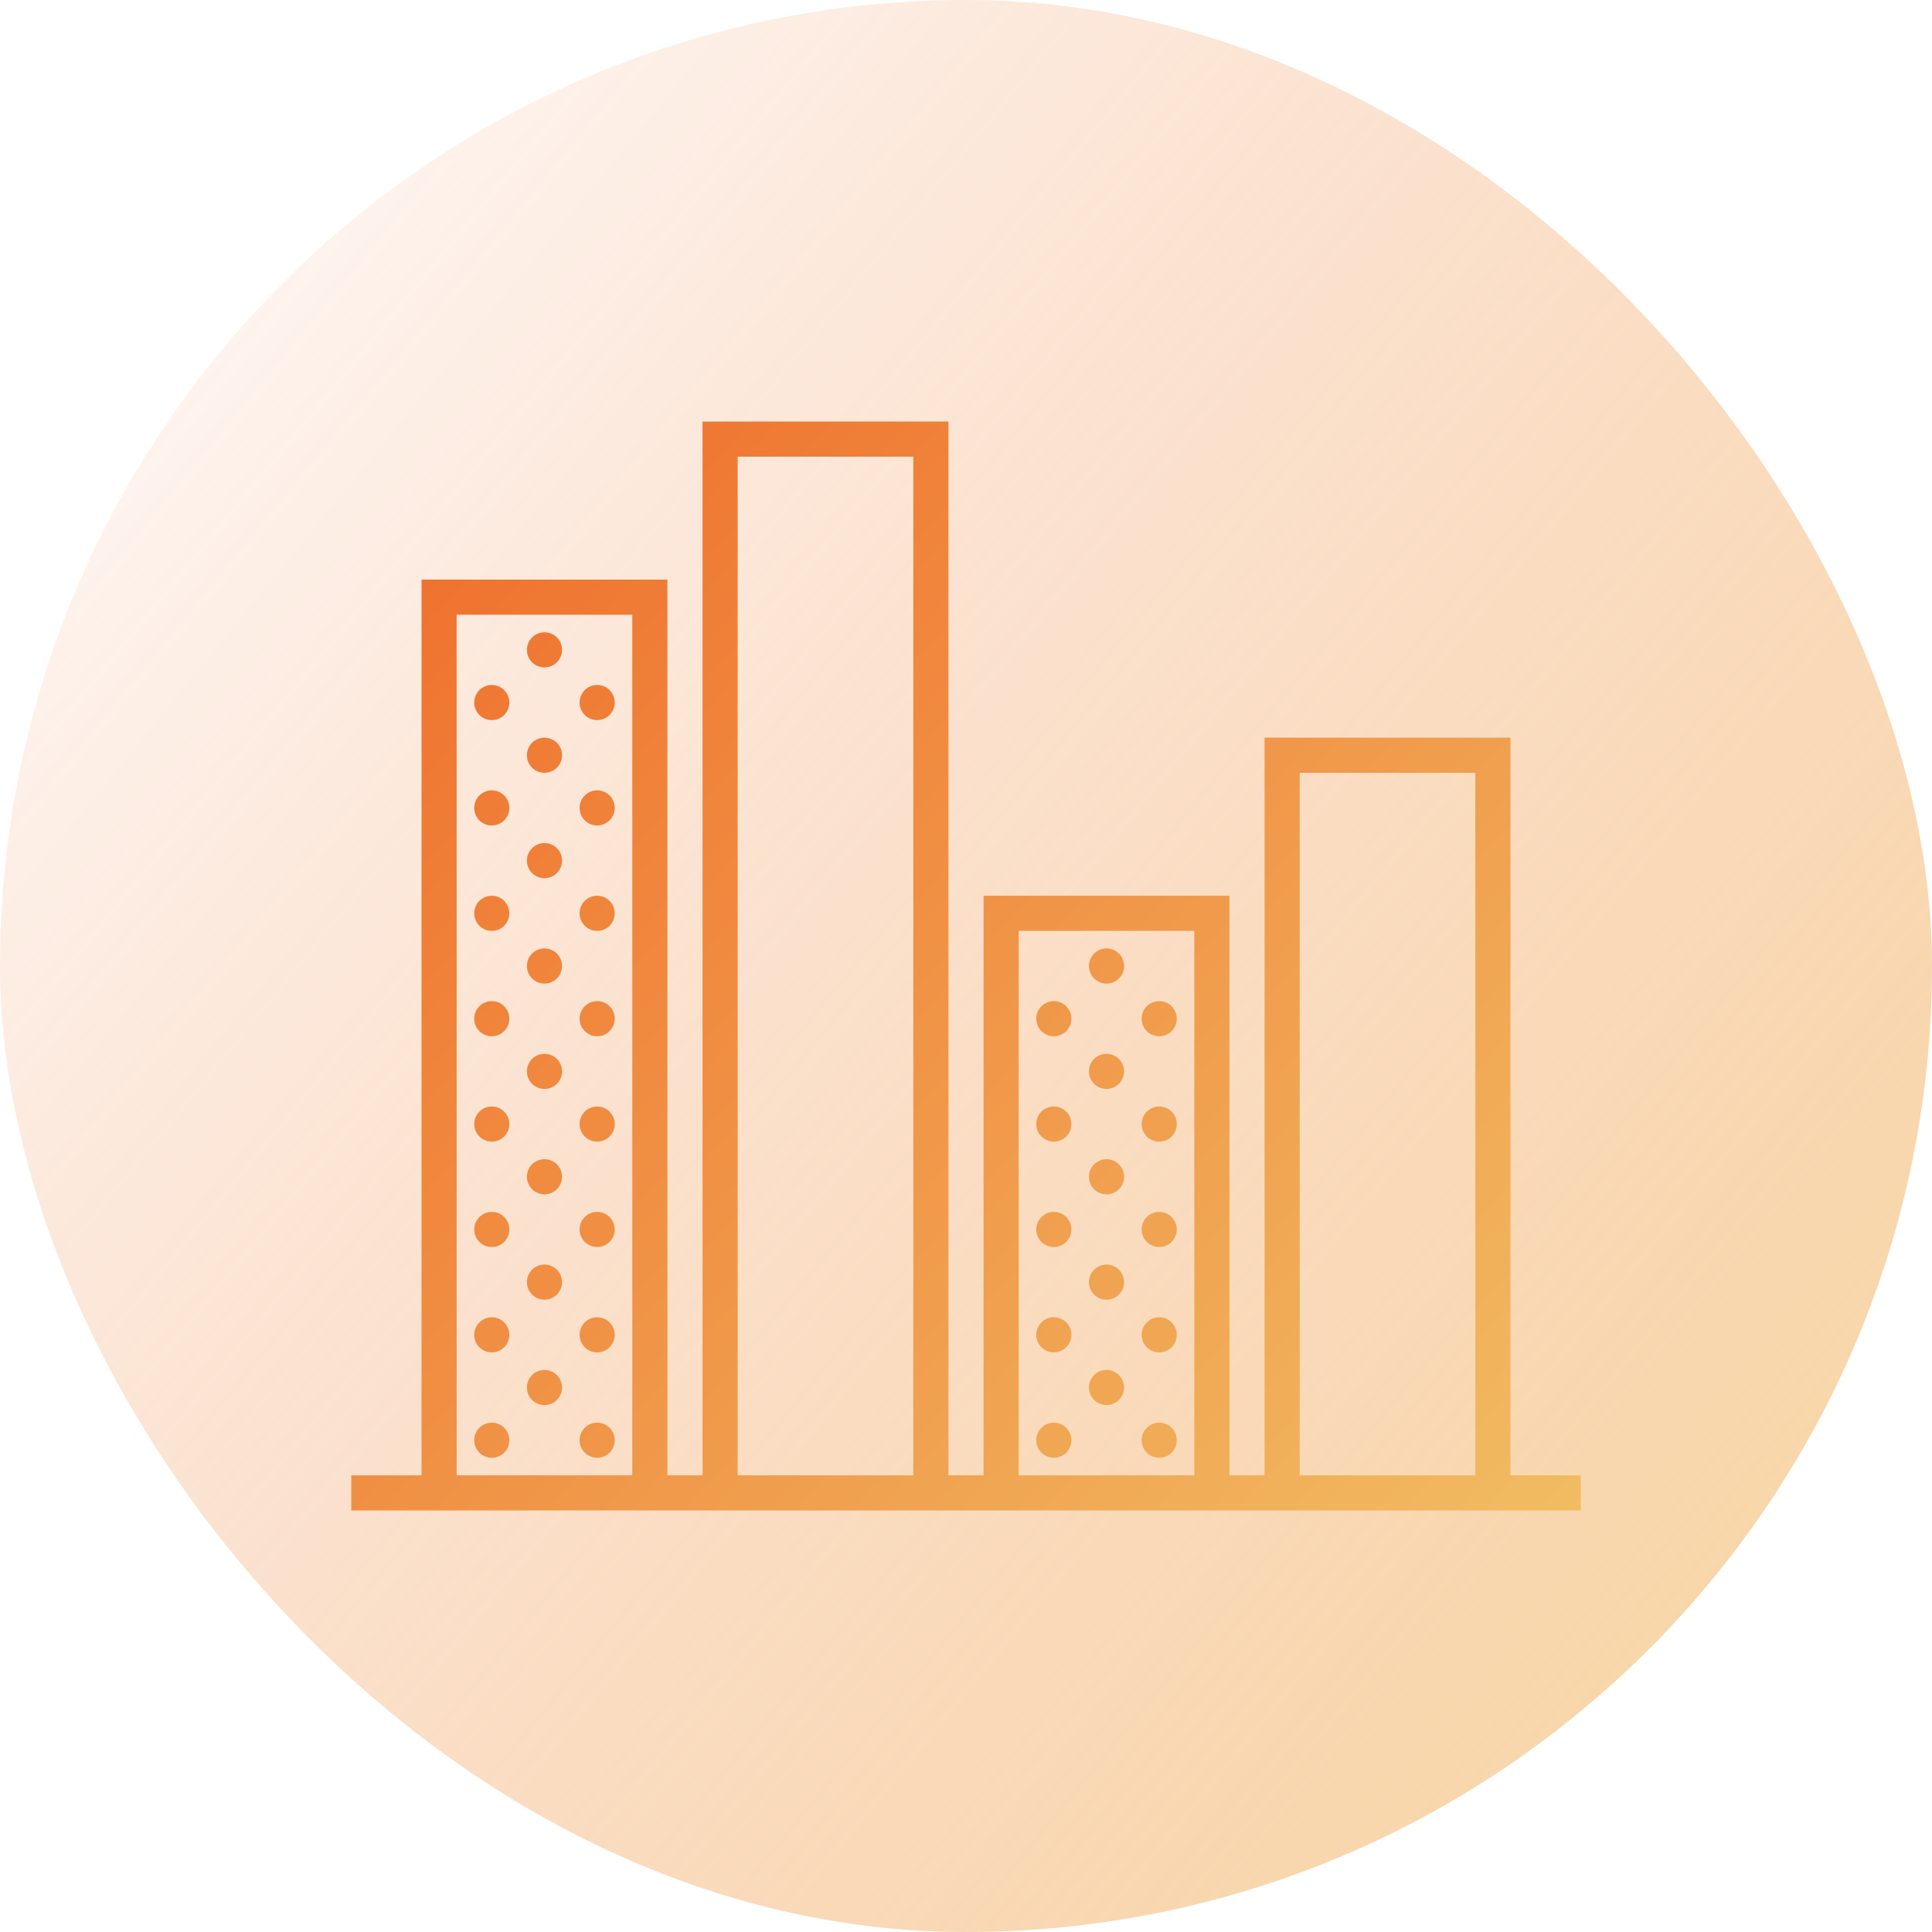 <svg width="88" height="88" viewBox="0 0 88 88" fill="none" xmlns="http://www.w3.org/2000/svg">
<rect width="88" height="88" rx="44" fill="url(#paint0_linear_33_736)"/>
<path d="M32 19.2V20V67.2H30.4V26.4H19.2V27.2V67.2H16V68.8H19.2H30.4H57.6H68.8H72V67.2H68.8V33.6H57.6V34.4V67.2H56V40.8H44.8V41.6V67.2H43.2V19.2H32ZM33.6 20.8H41.6V67.2H33.6V20.8ZM20.8 28H28.8V67.2H20.8V28ZM24.8 28.8C24.588 28.8 24.384 28.884 24.234 29.034C24.084 29.184 24 29.388 24 29.6C24 29.812 24.084 30.016 24.234 30.166C24.384 30.316 24.588 30.4 24.8 30.4C25.012 30.4 25.216 30.316 25.366 30.166C25.516 30.016 25.6 29.812 25.6 29.6C25.6 29.388 25.516 29.184 25.366 29.034C25.216 28.884 25.012 28.8 24.8 28.8ZM22.4 31.2C22.188 31.2 21.984 31.284 21.834 31.434C21.684 31.584 21.6 31.788 21.6 32C21.6 32.212 21.684 32.416 21.834 32.566C21.984 32.716 22.188 32.8 22.4 32.8C22.612 32.8 22.816 32.716 22.966 32.566C23.116 32.416 23.2 32.212 23.2 32C23.2 31.788 23.116 31.584 22.966 31.434C22.816 31.284 22.612 31.2 22.4 31.2ZM27.2 31.2C26.988 31.2 26.784 31.284 26.634 31.434C26.484 31.584 26.4 31.788 26.4 32C26.4 32.212 26.484 32.416 26.634 32.566C26.784 32.716 26.988 32.8 27.2 32.8C27.412 32.8 27.616 32.716 27.766 32.566C27.916 32.416 28 32.212 28 32C28 31.788 27.916 31.584 27.766 31.434C27.616 31.284 27.412 31.2 27.2 31.2ZM24.8 33.6C24.588 33.6 24.384 33.684 24.234 33.834C24.084 33.984 24 34.188 24 34.4C24 34.612 24.084 34.816 24.234 34.966C24.384 35.116 24.588 35.2 24.8 35.2C25.012 35.2 25.216 35.116 25.366 34.966C25.516 34.816 25.6 34.612 25.6 34.4C25.6 34.188 25.516 33.984 25.366 33.834C25.216 33.684 25.012 33.6 24.8 33.6ZM59.2 35.2H67.2V67.2H59.2V35.2ZM22.4 36C22.188 36 21.984 36.084 21.834 36.234C21.684 36.384 21.6 36.588 21.6 36.8C21.6 37.012 21.684 37.216 21.834 37.366C21.984 37.516 22.188 37.6 22.4 37.6C22.612 37.6 22.816 37.516 22.966 37.366C23.116 37.216 23.2 37.012 23.2 36.8C23.2 36.588 23.116 36.384 22.966 36.234C22.816 36.084 22.612 36 22.4 36ZM27.2 36C26.988 36 26.784 36.084 26.634 36.234C26.484 36.384 26.4 36.588 26.4 36.8C26.4 37.012 26.484 37.216 26.634 37.366C26.784 37.516 26.988 37.6 27.2 37.6C27.412 37.6 27.616 37.516 27.766 37.366C27.916 37.216 28 37.012 28 36.8C28 36.588 27.916 36.384 27.766 36.234C27.616 36.084 27.412 36 27.2 36ZM24.8 38.4C24.588 38.4 24.384 38.484 24.234 38.634C24.084 38.784 24 38.988 24 39.2C24 39.412 24.084 39.616 24.234 39.766C24.384 39.916 24.588 40 24.8 40C25.012 40 25.216 39.916 25.366 39.766C25.516 39.616 25.6 39.412 25.6 39.2C25.6 38.988 25.516 38.784 25.366 38.634C25.216 38.484 25.012 38.4 24.8 38.4ZM22.4 40.8C22.188 40.8 21.984 40.884 21.834 41.034C21.684 41.184 21.6 41.388 21.6 41.6C21.6 41.812 21.684 42.016 21.834 42.166C21.984 42.316 22.188 42.4 22.4 42.4C22.612 42.4 22.816 42.316 22.966 42.166C23.116 42.016 23.2 41.812 23.2 41.6C23.2 41.388 23.116 41.184 22.966 41.034C22.816 40.884 22.612 40.8 22.4 40.8ZM27.2 40.8C26.988 40.8 26.784 40.884 26.634 41.034C26.484 41.184 26.4 41.388 26.4 41.6C26.4 41.812 26.484 42.016 26.634 42.166C26.784 42.316 26.988 42.4 27.2 42.4C27.412 42.4 27.616 42.316 27.766 42.166C27.916 42.016 28 41.812 28 41.6C28 41.388 27.916 41.184 27.766 41.034C27.616 40.884 27.412 40.8 27.2 40.8ZM46.4 42.4H54.4V67.2H46.4V42.4ZM24.8 43.2C24.588 43.2 24.384 43.284 24.234 43.434C24.084 43.584 24 43.788 24 44C24 44.212 24.084 44.416 24.234 44.566C24.384 44.716 24.588 44.8 24.8 44.8C25.012 44.8 25.216 44.716 25.366 44.566C25.516 44.416 25.6 44.212 25.6 44C25.6 43.788 25.516 43.584 25.366 43.434C25.216 43.284 25.012 43.2 24.8 43.2ZM50.4 43.2C50.188 43.2 49.984 43.284 49.834 43.434C49.684 43.584 49.6 43.788 49.6 44C49.6 44.212 49.684 44.416 49.834 44.566C49.984 44.716 50.188 44.8 50.4 44.8C50.612 44.8 50.816 44.716 50.966 44.566C51.116 44.416 51.2 44.212 51.2 44C51.2 43.788 51.116 43.584 50.966 43.434C50.816 43.284 50.612 43.2 50.4 43.2ZM22.4 45.6C22.188 45.6 21.984 45.684 21.834 45.834C21.684 45.984 21.6 46.188 21.6 46.4C21.6 46.612 21.684 46.816 21.834 46.966C21.984 47.116 22.188 47.2 22.4 47.2C22.612 47.2 22.816 47.116 22.966 46.966C23.116 46.816 23.2 46.612 23.2 46.4C23.2 46.188 23.116 45.984 22.966 45.834C22.816 45.684 22.612 45.6 22.4 45.6ZM27.2 45.6C26.988 45.6 26.784 45.684 26.634 45.834C26.484 45.984 26.4 46.188 26.4 46.4C26.4 46.612 26.484 46.816 26.634 46.966C26.784 47.116 26.988 47.2 27.2 47.2C27.412 47.2 27.616 47.116 27.766 46.966C27.916 46.816 28 46.612 28 46.4C28 46.188 27.916 45.984 27.766 45.834C27.616 45.684 27.412 45.6 27.2 45.6ZM48 45.6C47.788 45.6 47.584 45.684 47.434 45.834C47.284 45.984 47.2 46.188 47.2 46.4C47.2 46.612 47.284 46.816 47.434 46.966C47.584 47.116 47.788 47.2 48 47.2C48.212 47.2 48.416 47.116 48.566 46.966C48.716 46.816 48.8 46.612 48.8 46.4C48.8 46.188 48.716 45.984 48.566 45.834C48.416 45.684 48.212 45.6 48 45.6ZM52.8 45.6C52.588 45.6 52.384 45.684 52.234 45.834C52.084 45.984 52 46.188 52 46.4C52 46.612 52.084 46.816 52.234 46.966C52.384 47.116 52.588 47.2 52.8 47.2C53.012 47.2 53.216 47.116 53.366 46.966C53.516 46.816 53.6 46.612 53.6 46.4C53.6 46.188 53.516 45.984 53.366 45.834C53.216 45.684 53.012 45.6 52.8 45.6ZM24.8 48C24.588 48 24.384 48.084 24.234 48.234C24.084 48.384 24 48.588 24 48.8C24 49.012 24.084 49.216 24.234 49.366C24.384 49.516 24.588 49.6 24.8 49.6C25.012 49.6 25.216 49.516 25.366 49.366C25.516 49.216 25.6 49.012 25.6 48.8C25.6 48.588 25.516 48.384 25.366 48.234C25.216 48.084 25.012 48 24.8 48ZM50.4 48C50.188 48 49.984 48.084 49.834 48.234C49.684 48.384 49.6 48.588 49.6 48.8C49.6 49.012 49.684 49.216 49.834 49.366C49.984 49.516 50.188 49.6 50.4 49.6C50.612 49.6 50.816 49.516 50.966 49.366C51.116 49.216 51.2 49.012 51.2 48.8C51.2 48.588 51.116 48.384 50.966 48.234C50.816 48.084 50.612 48 50.4 48ZM22.4 50.4C22.188 50.4 21.984 50.484 21.834 50.634C21.684 50.784 21.6 50.988 21.6 51.2C21.6 51.412 21.684 51.616 21.834 51.766C21.984 51.916 22.188 52 22.4 52C22.612 52 22.816 51.916 22.966 51.766C23.116 51.616 23.2 51.412 23.2 51.2C23.2 50.988 23.116 50.784 22.966 50.634C22.816 50.484 22.612 50.4 22.4 50.4ZM27.2 50.4C26.988 50.4 26.784 50.484 26.634 50.634C26.484 50.784 26.4 50.988 26.4 51.2C26.4 51.412 26.484 51.616 26.634 51.766C26.784 51.916 26.988 52 27.2 52C27.412 52 27.616 51.916 27.766 51.766C27.916 51.616 28 51.412 28 51.2C28 50.988 27.916 50.784 27.766 50.634C27.616 50.484 27.412 50.4 27.2 50.4ZM48 50.4C47.788 50.4 47.584 50.484 47.434 50.634C47.284 50.784 47.2 50.988 47.2 51.2C47.2 51.412 47.284 51.616 47.434 51.766C47.584 51.916 47.788 52 48 52C48.212 52 48.416 51.916 48.566 51.766C48.716 51.616 48.8 51.412 48.8 51.2C48.8 50.988 48.716 50.784 48.566 50.634C48.416 50.484 48.212 50.4 48 50.4ZM52.8 50.4C52.588 50.4 52.384 50.484 52.234 50.634C52.084 50.784 52 50.988 52 51.2C52 51.412 52.084 51.616 52.234 51.766C52.384 51.916 52.588 52 52.8 52C53.012 52 53.216 51.916 53.366 51.766C53.516 51.616 53.6 51.412 53.6 51.2C53.6 50.988 53.516 50.784 53.366 50.634C53.216 50.484 53.012 50.4 52.8 50.4ZM24.8 52.8C24.588 52.8 24.384 52.884 24.234 53.034C24.084 53.184 24 53.388 24 53.6C24 53.812 24.084 54.016 24.234 54.166C24.384 54.316 24.588 54.4 24.8 54.4C25.012 54.4 25.216 54.316 25.366 54.166C25.516 54.016 25.6 53.812 25.6 53.6C25.6 53.388 25.516 53.184 25.366 53.034C25.216 52.884 25.012 52.8 24.8 52.8ZM50.4 52.8C50.188 52.8 49.984 52.884 49.834 53.034C49.684 53.184 49.6 53.388 49.6 53.6C49.6 53.812 49.684 54.016 49.834 54.166C49.984 54.316 50.188 54.4 50.4 54.4C50.612 54.4 50.816 54.316 50.966 54.166C51.116 54.016 51.2 53.812 51.2 53.6C51.2 53.388 51.116 53.184 50.966 53.034C50.816 52.884 50.612 52.8 50.4 52.8ZM22.4 55.2C22.188 55.2 21.984 55.284 21.834 55.434C21.684 55.584 21.6 55.788 21.6 56C21.6 56.212 21.684 56.416 21.834 56.566C21.984 56.716 22.188 56.8 22.4 56.8C22.612 56.8 22.816 56.716 22.966 56.566C23.116 56.416 23.2 56.212 23.2 56C23.2 55.788 23.116 55.584 22.966 55.434C22.816 55.284 22.612 55.2 22.4 55.2ZM27.2 55.2C26.988 55.2 26.784 55.284 26.634 55.434C26.484 55.584 26.4 55.788 26.4 56C26.4 56.212 26.484 56.416 26.634 56.566C26.784 56.716 26.988 56.8 27.2 56.8C27.412 56.8 27.616 56.716 27.766 56.566C27.916 56.416 28 56.212 28 56C28 55.788 27.916 55.584 27.766 55.434C27.616 55.284 27.412 55.2 27.2 55.2ZM48 55.2C47.788 55.2 47.584 55.284 47.434 55.434C47.284 55.584 47.2 55.788 47.2 56C47.2 56.212 47.284 56.416 47.434 56.566C47.584 56.716 47.788 56.8 48 56.8C48.212 56.8 48.416 56.716 48.566 56.566C48.716 56.416 48.8 56.212 48.8 56C48.8 55.788 48.716 55.584 48.566 55.434C48.416 55.284 48.212 55.2 48 55.2ZM52.8 55.2C52.588 55.2 52.384 55.284 52.234 55.434C52.084 55.584 52 55.788 52 56C52 56.212 52.084 56.416 52.234 56.566C52.384 56.716 52.588 56.8 52.8 56.8C53.012 56.8 53.216 56.716 53.366 56.566C53.516 56.416 53.6 56.212 53.6 56C53.6 55.788 53.516 55.584 53.366 55.434C53.216 55.284 53.012 55.2 52.8 55.2ZM24.8 57.6C24.588 57.6 24.384 57.684 24.234 57.834C24.084 57.984 24 58.188 24 58.4C24 58.612 24.084 58.816 24.234 58.966C24.384 59.116 24.588 59.2 24.8 59.2C25.012 59.2 25.216 59.116 25.366 58.966C25.516 58.816 25.6 58.612 25.6 58.4C25.6 58.188 25.516 57.984 25.366 57.834C25.216 57.684 25.012 57.6 24.8 57.6ZM50.4 57.6C50.188 57.6 49.984 57.684 49.834 57.834C49.684 57.984 49.6 58.188 49.6 58.4C49.6 58.612 49.684 58.816 49.834 58.966C49.984 59.116 50.188 59.2 50.4 59.2C50.612 59.2 50.816 59.116 50.966 58.966C51.116 58.816 51.2 58.612 51.2 58.4C51.2 58.188 51.116 57.984 50.966 57.834C50.816 57.684 50.612 57.6 50.4 57.6ZM22.4 60C22.188 60 21.984 60.084 21.834 60.234C21.684 60.384 21.6 60.588 21.6 60.8C21.6 61.012 21.684 61.216 21.834 61.366C21.984 61.516 22.188 61.6 22.4 61.6C22.612 61.6 22.816 61.516 22.966 61.366C23.116 61.216 23.2 61.012 23.2 60.8C23.2 60.588 23.116 60.384 22.966 60.234C22.816 60.084 22.612 60 22.4 60ZM27.2 60C26.988 60 26.784 60.084 26.634 60.234C26.484 60.384 26.4 60.588 26.4 60.8C26.4 61.012 26.484 61.216 26.634 61.366C26.784 61.516 26.988 61.6 27.2 61.6C27.412 61.6 27.616 61.516 27.766 61.366C27.916 61.216 28 61.012 28 60.8C28 60.588 27.916 60.384 27.766 60.234C27.616 60.084 27.412 60 27.2 60ZM48 60C47.788 60 47.584 60.084 47.434 60.234C47.284 60.384 47.2 60.588 47.2 60.8C47.2 61.012 47.284 61.216 47.434 61.366C47.584 61.516 47.788 61.6 48 61.6C48.212 61.6 48.416 61.516 48.566 61.366C48.716 61.216 48.8 61.012 48.8 60.8C48.8 60.588 48.716 60.384 48.566 60.234C48.416 60.084 48.212 60 48 60ZM52.8 60C52.588 60 52.384 60.084 52.234 60.234C52.084 60.384 52 60.588 52 60.8C52 61.012 52.084 61.216 52.234 61.366C52.384 61.516 52.588 61.6 52.8 61.6C53.012 61.6 53.216 61.516 53.366 61.366C53.516 61.216 53.6 61.012 53.6 60.8C53.6 60.588 53.516 60.384 53.366 60.234C53.216 60.084 53.012 60 52.8 60ZM24.8 62.4C24.588 62.4 24.384 62.484 24.234 62.634C24.084 62.784 24 62.988 24 63.2C24 63.412 24.084 63.616 24.234 63.766C24.384 63.916 24.588 64 24.8 64C25.012 64 25.216 63.916 25.366 63.766C25.516 63.616 25.6 63.412 25.6 63.2C25.6 62.988 25.516 62.784 25.366 62.634C25.216 62.484 25.012 62.4 24.8 62.4ZM50.4 62.4C50.188 62.4 49.984 62.484 49.834 62.634C49.684 62.784 49.6 62.988 49.6 63.2C49.6 63.412 49.684 63.616 49.834 63.766C49.984 63.916 50.188 64 50.4 64C50.612 64 50.816 63.916 50.966 63.766C51.116 63.616 51.2 63.412 51.2 63.2C51.2 62.988 51.116 62.784 50.966 62.634C50.816 62.484 50.612 62.4 50.4 62.4ZM22.4 64.8C22.188 64.8 21.984 64.884 21.834 65.034C21.684 65.184 21.6 65.388 21.6 65.6C21.6 65.812 21.684 66.016 21.834 66.166C21.984 66.316 22.188 66.4 22.4 66.4C22.612 66.4 22.816 66.316 22.966 66.166C23.116 66.016 23.2 65.812 23.2 65.6C23.2 65.388 23.116 65.184 22.966 65.034C22.816 64.884 22.612 64.8 22.4 64.8ZM27.2 64.8C26.988 64.8 26.784 64.884 26.634 65.034C26.484 65.184 26.4 65.388 26.4 65.6C26.4 65.812 26.484 66.016 26.634 66.166C26.784 66.316 26.988 66.4 27.2 66.4C27.412 66.4 27.616 66.316 27.766 66.166C27.916 66.016 28 65.812 28 65.6C28 65.388 27.916 65.184 27.766 65.034C27.616 64.884 27.412 64.8 27.2 64.8ZM48 64.8C47.788 64.8 47.584 64.884 47.434 65.034C47.284 65.184 47.2 65.388 47.2 65.6C47.2 65.812 47.284 66.016 47.434 66.166C47.584 66.316 47.788 66.4 48 66.4C48.212 66.4 48.416 66.316 48.566 66.166C48.716 66.016 48.8 65.812 48.8 65.6C48.8 65.388 48.716 65.184 48.566 65.034C48.416 64.884 48.212 64.8 48 64.8ZM52.8 64.8C52.588 64.8 52.384 64.884 52.234 65.034C52.084 65.184 52 65.388 52 65.6C52 65.812 52.084 66.016 52.234 66.166C52.384 66.316 52.588 66.4 52.8 66.4C53.012 66.4 53.216 66.316 53.366 66.166C53.516 66.016 53.6 65.812 53.6 65.6C53.6 65.388 53.516 65.184 53.366 65.034C53.216 64.884 53.012 64.8 52.8 64.8Z" fill="url(#paint1_linear_33_736)"/>
<defs>
<linearGradient id="paint0_linear_33_736" x1="0" y1="0" x2="95.873" y2="78.368" gradientUnits="userSpaceOnUse">
<stop stop-color="#EF6B2A" stop-opacity="0"/>
<stop offset="1" stop-color="#F1BC62" stop-opacity="0.6"/>
</linearGradient>
<linearGradient id="paint1_linear_33_736" x1="16" y1="19.2" x2="70.963" y2="69.924" gradientUnits="userSpaceOnUse">
<stop stop-color="#EF6B2A"/>
<stop offset="1" stop-color="#F1BC62"/>
</linearGradient>
</defs>
</svg>
